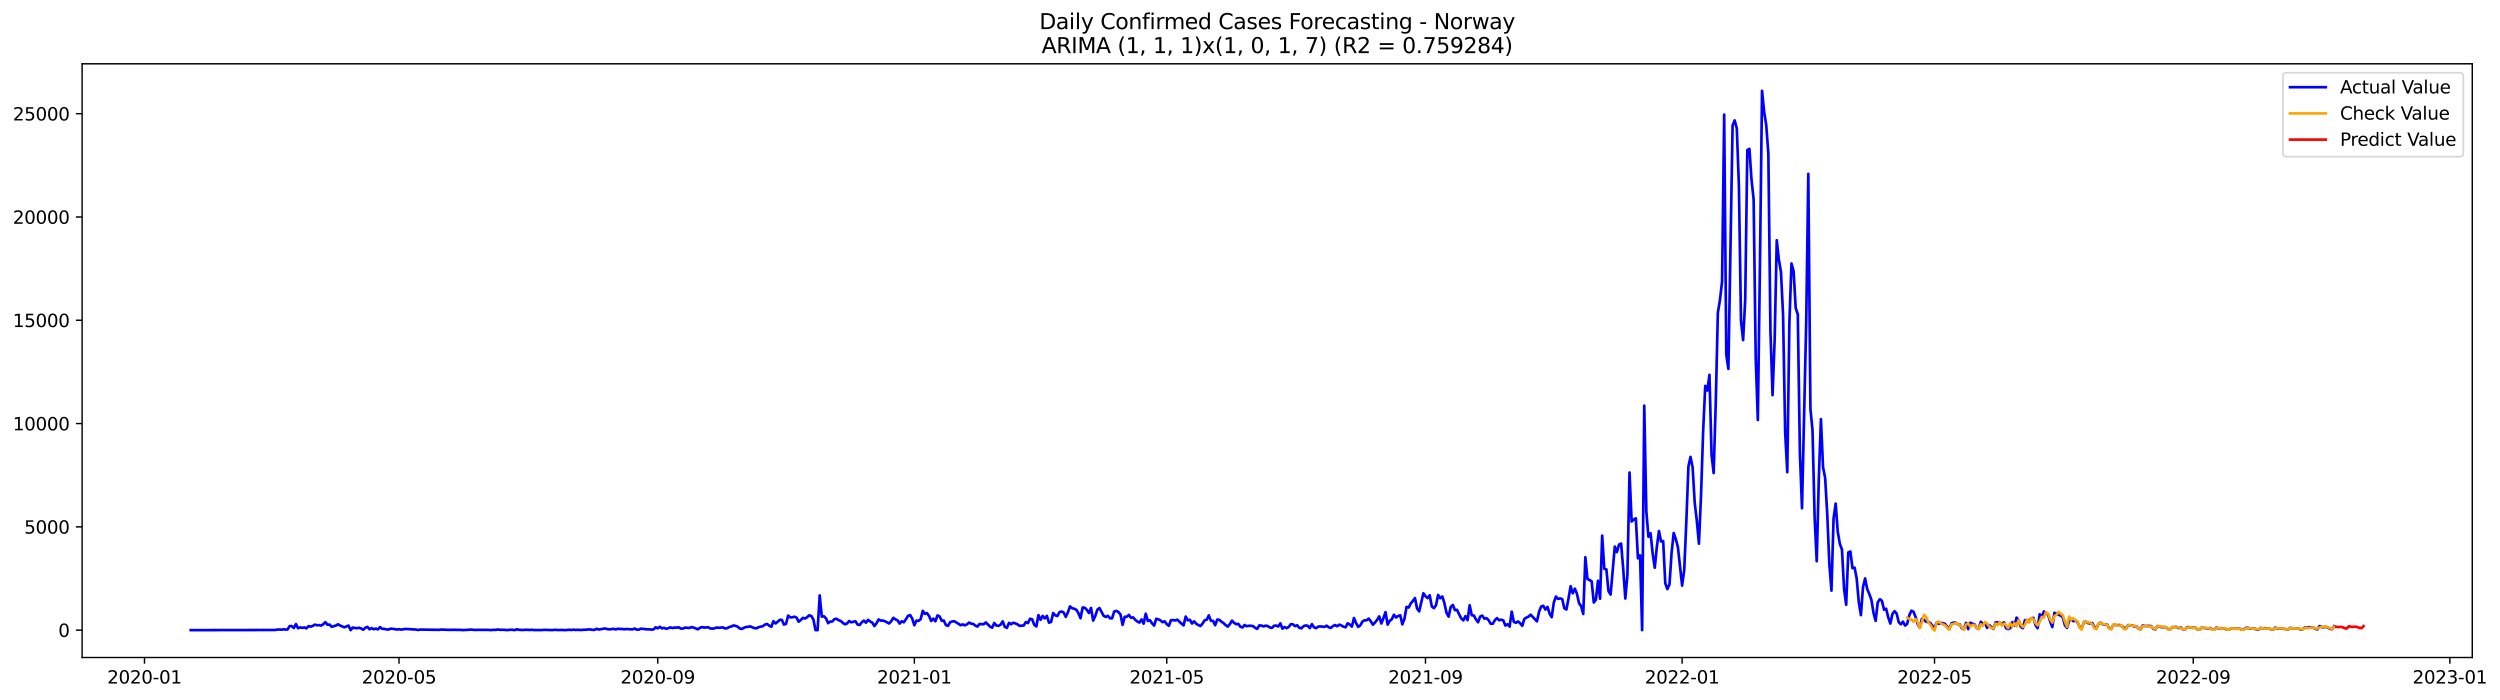 <?xml version="1.0" encoding="utf-8" standalone="no"?>
<!DOCTYPE svg PUBLIC "-//W3C//DTD SVG 1.1//EN"
  "http://www.w3.org/Graphics/SVG/1.1/DTD/svg11.dtd">
<svg xmlns:xlink="http://www.w3.org/1999/xlink" width="1400.752pt" height="392.274pt" viewBox="0 0 1400.752 392.274" xmlns="http://www.w3.org/2000/svg" version="1.1">
 <defs>
  <style type="text/css">*{stroke-linejoin: round; stroke-linecap: butt}</style>
 </defs>
 <g id="figure_1">
  <g id="patch_1">
   <path d="M 0 392.274 
L 1400.752 392.274 
L 1400.752 0 
L 0 0 
z
" style="fill: #ffffff"/>
  </g>
  <g id="axes_1">
   <g id="patch_2">
    <path d="M 46.013 368.396 
L 1385.213 368.396 
L 1385.213 35.755 
L 46.013 35.755 
z
" style="fill: #ffffff"/>
   </g>
   <g id="matplotlib.axis_1">
    <g id="xtick_1">
     <g id="line2d_1">
      <defs>
       <path id="m77862d171f" d="M 0 0 
L 0 3.5 
" style="stroke: #000000; stroke-width: 0.8"/>
      </defs>
      <g>
       <use xlink:href="#m77862d171f" x="80.957" y="368.396" style="stroke: #000000; stroke-width: 0.8"/>
      </g>
     </g>
     <g id="text_1">
      <!-- 2020-01 -->
      <g transform="translate(60.065 382.994)scale(0.1 -0.1)">
       <defs>
        <path id="DejaVuSans-32" d="M 1228 531 
L 3431 531 
L 3431 0 
L 469 0 
L 469 531 
Q 828 903 1448 1529 
Q 2069 2156 2228 2338 
Q 2531 2678 2651 2914 
Q 2772 3150 2772 3378 
Q 2772 3750 2511 3984 
Q 2250 4219 1831 4219 
Q 1534 4219 1204 4116 
Q 875 4013 500 3803 
L 500 4441 
Q 881 4594 1212 4672 
Q 1544 4750 1819 4750 
Q 2544 4750 2975 4387 
Q 3406 4025 3406 3419 
Q 3406 3131 3298 2873 
Q 3191 2616 2906 2266 
Q 2828 2175 2409 1742 
Q 1991 1309 1228 531 
z
" transform="scale(0.016)"/>
        <path id="DejaVuSans-30" d="M 2034 4250 
Q 1547 4250 1301 3770 
Q 1056 3291 1056 2328 
Q 1056 1369 1301 889 
Q 1547 409 2034 409 
Q 2525 409 2770 889 
Q 3016 1369 3016 2328 
Q 3016 3291 2770 3770 
Q 2525 4250 2034 4250 
z
M 2034 4750 
Q 2819 4750 3233 4129 
Q 3647 3509 3647 2328 
Q 3647 1150 3233 529 
Q 2819 -91 2034 -91 
Q 1250 -91 836 529 
Q 422 1150 422 2328 
Q 422 3509 836 4129 
Q 1250 4750 2034 4750 
z
" transform="scale(0.016)"/>
        <path id="DejaVuSans-2d" d="M 313 2009 
L 1997 2009 
L 1997 1497 
L 313 1497 
L 313 2009 
z
" transform="scale(0.016)"/>
        <path id="DejaVuSans-31" d="M 794 531 
L 1825 531 
L 1825 4091 
L 703 3866 
L 703 4441 
L 1819 4666 
L 2450 4666 
L 2450 531 
L 3481 531 
L 3481 0 
L 794 0 
L 794 531 
z
" transform="scale(0.016)"/>
       </defs>
       <use xlink:href="#DejaVuSans-32"/>
       <use xlink:href="#DejaVuSans-30" x="63.623"/>
       <use xlink:href="#DejaVuSans-32" x="127.246"/>
       <use xlink:href="#DejaVuSans-30" x="190.869"/>
       <use xlink:href="#DejaVuSans-2d" x="254.492"/>
       <use xlink:href="#DejaVuSans-30" x="290.576"/>
       <use xlink:href="#DejaVuSans-31" x="354.199"/>
      </g>
     </g>
    </g>
    <g id="xtick_2">
     <g id="line2d_2">
      <g>
       <use xlink:href="#m77862d171f" x="223.563" y="368.396" style="stroke: #000000; stroke-width: 0.8"/>
      </g>
     </g>
     <g id="text_2">
      <!-- 2020-05 -->
      <g transform="translate(202.671 382.994)scale(0.1 -0.1)">
       <defs>
        <path id="DejaVuSans-35" d="M 691 4666 
L 3169 4666 
L 3169 4134 
L 1269 4134 
L 1269 2991 
Q 1406 3038 1543 3061 
Q 1681 3084 1819 3084 
Q 2600 3084 3056 2656 
Q 3513 2228 3513 1497 
Q 3513 744 3044 326 
Q 2575 -91 1722 -91 
Q 1428 -91 1123 -41 
Q 819 9 494 109 
L 494 744 
Q 775 591 1075 516 
Q 1375 441 1709 441 
Q 2250 441 2565 725 
Q 2881 1009 2881 1497 
Q 2881 1984 2565 2268 
Q 2250 2553 1709 2553 
Q 1456 2553 1204 2497 
Q 953 2441 691 2322 
L 691 4666 
z
" transform="scale(0.016)"/>
       </defs>
       <use xlink:href="#DejaVuSans-32"/>
       <use xlink:href="#DejaVuSans-30" x="63.623"/>
       <use xlink:href="#DejaVuSans-32" x="127.246"/>
       <use xlink:href="#DejaVuSans-30" x="190.869"/>
       <use xlink:href="#DejaVuSans-2d" x="254.492"/>
       <use xlink:href="#DejaVuSans-30" x="290.576"/>
       <use xlink:href="#DejaVuSans-35" x="354.199"/>
      </g>
     </g>
    </g>
    <g id="xtick_3">
     <g id="line2d_3">
      <g>
       <use xlink:href="#m77862d171f" x="368.526" y="368.396" style="stroke: #000000; stroke-width: 0.8"/>
      </g>
     </g>
     <g id="text_3">
      <!-- 2020-09 -->
      <g transform="translate(347.635 382.994)scale(0.1 -0.1)">
       <defs>
        <path id="DejaVuSans-39" d="M 703 97 
L 703 672 
Q 941 559 1184 500 
Q 1428 441 1663 441 
Q 2288 441 2617 861 
Q 2947 1281 2994 2138 
Q 2813 1869 2534 1725 
Q 2256 1581 1919 1581 
Q 1219 1581 811 2004 
Q 403 2428 403 3163 
Q 403 3881 828 4315 
Q 1253 4750 1959 4750 
Q 2769 4750 3195 4129 
Q 3622 3509 3622 2328 
Q 3622 1225 3098 567 
Q 2575 -91 1691 -91 
Q 1453 -91 1209 -44 
Q 966 3 703 97 
z
M 1959 2075 
Q 2384 2075 2632 2365 
Q 2881 2656 2881 3163 
Q 2881 3666 2632 3958 
Q 2384 4250 1959 4250 
Q 1534 4250 1286 3958 
Q 1038 3666 1038 3163 
Q 1038 2656 1286 2365 
Q 1534 2075 1959 2075 
z
" transform="scale(0.016)"/>
       </defs>
       <use xlink:href="#DejaVuSans-32"/>
       <use xlink:href="#DejaVuSans-30" x="63.623"/>
       <use xlink:href="#DejaVuSans-32" x="127.246"/>
       <use xlink:href="#DejaVuSans-30" x="190.869"/>
       <use xlink:href="#DejaVuSans-2d" x="254.492"/>
       <use xlink:href="#DejaVuSans-30" x="290.576"/>
       <use xlink:href="#DejaVuSans-39" x="354.199"/>
      </g>
     </g>
    </g>
    <g id="xtick_4">
     <g id="line2d_4">
      <g>
       <use xlink:href="#m77862d171f" x="512.311" y="368.396" style="stroke: #000000; stroke-width: 0.8"/>
      </g>
     </g>
     <g id="text_4">
      <!-- 2021-01 -->
      <g transform="translate(491.419 382.994)scale(0.1 -0.1)">
       <use xlink:href="#DejaVuSans-32"/>
       <use xlink:href="#DejaVuSans-30" x="63.623"/>
       <use xlink:href="#DejaVuSans-32" x="127.246"/>
       <use xlink:href="#DejaVuSans-31" x="190.869"/>
       <use xlink:href="#DejaVuSans-2d" x="254.492"/>
       <use xlink:href="#DejaVuSans-30" x="290.576"/>
       <use xlink:href="#DejaVuSans-31" x="354.199"/>
      </g>
     </g>
    </g>
    <g id="xtick_5">
     <g id="line2d_5">
      <g>
       <use xlink:href="#m77862d171f" x="653.738" y="368.396" style="stroke: #000000; stroke-width: 0.8"/>
      </g>
     </g>
     <g id="text_5">
      <!-- 2021-05 -->
      <g transform="translate(632.847 382.994)scale(0.1 -0.1)">
       <use xlink:href="#DejaVuSans-32"/>
       <use xlink:href="#DejaVuSans-30" x="63.623"/>
       <use xlink:href="#DejaVuSans-32" x="127.246"/>
       <use xlink:href="#DejaVuSans-31" x="190.869"/>
       <use xlink:href="#DejaVuSans-2d" x="254.492"/>
       <use xlink:href="#DejaVuSans-30" x="290.576"/>
       <use xlink:href="#DejaVuSans-35" x="354.199"/>
      </g>
     </g>
    </g>
    <g id="xtick_6">
     <g id="line2d_6">
      <g>
       <use xlink:href="#m77862d171f" x="798.701" y="368.396" style="stroke: #000000; stroke-width: 0.8"/>
      </g>
     </g>
     <g id="text_6">
      <!-- 2021-09 -->
      <g transform="translate(777.81 382.994)scale(0.1 -0.1)">
       <use xlink:href="#DejaVuSans-32"/>
       <use xlink:href="#DejaVuSans-30" x="63.623"/>
       <use xlink:href="#DejaVuSans-32" x="127.246"/>
       <use xlink:href="#DejaVuSans-31" x="190.869"/>
       <use xlink:href="#DejaVuSans-2d" x="254.492"/>
       <use xlink:href="#DejaVuSans-30" x="290.576"/>
       <use xlink:href="#DejaVuSans-39" x="354.199"/>
      </g>
     </g>
    </g>
    <g id="xtick_7">
     <g id="line2d_7">
      <g>
       <use xlink:href="#m77862d171f" x="942.486" y="368.396" style="stroke: #000000; stroke-width: 0.8"/>
      </g>
     </g>
     <g id="text_7">
      <!-- 2022-01 -->
      <g transform="translate(921.594 382.994)scale(0.1 -0.1)">
       <use xlink:href="#DejaVuSans-32"/>
       <use xlink:href="#DejaVuSans-30" x="63.623"/>
       <use xlink:href="#DejaVuSans-32" x="127.246"/>
       <use xlink:href="#DejaVuSans-32" x="190.869"/>
       <use xlink:href="#DejaVuSans-2d" x="254.492"/>
       <use xlink:href="#DejaVuSans-30" x="290.576"/>
       <use xlink:href="#DejaVuSans-31" x="354.199"/>
      </g>
     </g>
    </g>
    <g id="xtick_8">
     <g id="line2d_8">
      <g>
       <use xlink:href="#m77862d171f" x="1083.913" y="368.396" style="stroke: #000000; stroke-width: 0.8"/>
      </g>
     </g>
     <g id="text_8">
      <!-- 2022-05 -->
      <g transform="translate(1063.022 382.994)scale(0.1 -0.1)">
       <use xlink:href="#DejaVuSans-32"/>
       <use xlink:href="#DejaVuSans-30" x="63.623"/>
       <use xlink:href="#DejaVuSans-32" x="127.246"/>
       <use xlink:href="#DejaVuSans-32" x="190.869"/>
       <use xlink:href="#DejaVuSans-2d" x="254.492"/>
       <use xlink:href="#DejaVuSans-30" x="290.576"/>
       <use xlink:href="#DejaVuSans-35" x="354.199"/>
      </g>
     </g>
    </g>
    <g id="xtick_9">
     <g id="line2d_9">
      <g>
       <use xlink:href="#m77862d171f" x="1228.876" y="368.396" style="stroke: #000000; stroke-width: 0.8"/>
      </g>
     </g>
     <g id="text_9">
      <!-- 2022-09 -->
      <g transform="translate(1207.985 382.994)scale(0.1 -0.1)">
       <use xlink:href="#DejaVuSans-32"/>
       <use xlink:href="#DejaVuSans-30" x="63.623"/>
       <use xlink:href="#DejaVuSans-32" x="127.246"/>
       <use xlink:href="#DejaVuSans-32" x="190.869"/>
       <use xlink:href="#DejaVuSans-2d" x="254.492"/>
       <use xlink:href="#DejaVuSans-30" x="290.576"/>
       <use xlink:href="#DejaVuSans-39" x="354.199"/>
      </g>
     </g>
    </g>
    <g id="xtick_10">
     <g id="line2d_10">
      <g>
       <use xlink:href="#m77862d171f" x="1372.661" y="368.396" style="stroke: #000000; stroke-width: 0.8"/>
      </g>
     </g>
     <g id="text_10">
      <!-- 2023-01 -->
      <g transform="translate(1351.769 382.994)scale(0.1 -0.1)">
       <defs>
        <path id="DejaVuSans-33" d="M 2597 2516 
Q 3050 2419 3304 2112 
Q 3559 1806 3559 1356 
Q 3559 666 3084 287 
Q 2609 -91 1734 -91 
Q 1441 -91 1130 -33 
Q 819 25 488 141 
L 488 750 
Q 750 597 1062 519 
Q 1375 441 1716 441 
Q 2309 441 2620 675 
Q 2931 909 2931 1356 
Q 2931 1769 2642 2001 
Q 2353 2234 1838 2234 
L 1294 2234 
L 1294 2753 
L 1863 2753 
Q 2328 2753 2575 2939 
Q 2822 3125 2822 3475 
Q 2822 3834 2567 4026 
Q 2313 4219 1838 4219 
Q 1578 4219 1281 4162 
Q 984 4106 628 3988 
L 628 4550 
Q 988 4650 1302 4700 
Q 1616 4750 1894 4750 
Q 2613 4750 3031 4423 
Q 3450 4097 3450 3541 
Q 3450 3153 3228 2886 
Q 3006 2619 2597 2516 
z
" transform="scale(0.016)"/>
       </defs>
       <use xlink:href="#DejaVuSans-32"/>
       <use xlink:href="#DejaVuSans-30" x="63.623"/>
       <use xlink:href="#DejaVuSans-32" x="127.246"/>
       <use xlink:href="#DejaVuSans-33" x="190.869"/>
       <use xlink:href="#DejaVuSans-2d" x="254.492"/>
       <use xlink:href="#DejaVuSans-30" x="290.576"/>
       <use xlink:href="#DejaVuSans-31" x="354.199"/>
      </g>
     </g>
    </g>
   </g>
   <g id="matplotlib.axis_2">
    <g id="ytick_1">
     <g id="line2d_11">
      <defs>
       <path id="m48cd93957f" d="M 0 0 
L -3.5 0 
" style="stroke: #000000; stroke-width: 0.8"/>
      </defs>
      <g>
       <use xlink:href="#m48cd93957f" x="46.013" y="353.068" style="stroke: #000000; stroke-width: 0.8"/>
      </g>
     </g>
     <g id="text_11">
      <!-- 0 -->
      <g transform="translate(32.65 356.867)scale(0.1 -0.1)">
       <use xlink:href="#DejaVuSans-30"/>
      </g>
     </g>
    </g>
    <g id="ytick_2">
     <g id="line2d_12">
      <g>
       <use xlink:href="#m48cd93957f" x="46.013" y="295.197" style="stroke: #000000; stroke-width: 0.8"/>
      </g>
     </g>
     <g id="text_12">
      <!-- 5000 -->
      <g transform="translate(13.562 298.996)scale(0.1 -0.1)">
       <use xlink:href="#DejaVuSans-35"/>
       <use xlink:href="#DejaVuSans-30" x="63.623"/>
       <use xlink:href="#DejaVuSans-30" x="127.246"/>
       <use xlink:href="#DejaVuSans-30" x="190.869"/>
      </g>
     </g>
    </g>
    <g id="ytick_3">
     <g id="line2d_13">
      <g>
       <use xlink:href="#m48cd93957f" x="46.013" y="237.325" style="stroke: #000000; stroke-width: 0.8"/>
      </g>
     </g>
     <g id="text_13">
      <!-- 10000 -->
      <g transform="translate(7.2 241.125)scale(0.1 -0.1)">
       <use xlink:href="#DejaVuSans-31"/>
       <use xlink:href="#DejaVuSans-30" x="63.623"/>
       <use xlink:href="#DejaVuSans-30" x="127.246"/>
       <use xlink:href="#DejaVuSans-30" x="190.869"/>
       <use xlink:href="#DejaVuSans-30" x="254.492"/>
      </g>
     </g>
    </g>
    <g id="ytick_4">
     <g id="line2d_14">
      <g>
       <use xlink:href="#m48cd93957f" x="46.013" y="179.454" style="stroke: #000000; stroke-width: 0.8"/>
      </g>
     </g>
     <g id="text_14">
      <!-- 15000 -->
      <g transform="translate(7.2 183.253)scale(0.1 -0.1)">
       <use xlink:href="#DejaVuSans-31"/>
       <use xlink:href="#DejaVuSans-35" x="63.623"/>
       <use xlink:href="#DejaVuSans-30" x="127.246"/>
       <use xlink:href="#DejaVuSans-30" x="190.869"/>
       <use xlink:href="#DejaVuSans-30" x="254.492"/>
      </g>
     </g>
    </g>
    <g id="ytick_5">
     <g id="line2d_15">
      <g>
       <use xlink:href="#m48cd93957f" x="46.013" y="121.583" style="stroke: #000000; stroke-width: 0.8"/>
      </g>
     </g>
     <g id="text_15">
      <!-- 20000 -->
      <g transform="translate(7.2 125.382)scale(0.1 -0.1)">
       <use xlink:href="#DejaVuSans-32"/>
       <use xlink:href="#DejaVuSans-30" x="63.623"/>
       <use xlink:href="#DejaVuSans-30" x="127.246"/>
       <use xlink:href="#DejaVuSans-30" x="190.869"/>
       <use xlink:href="#DejaVuSans-30" x="254.492"/>
      </g>
     </g>
    </g>
    <g id="ytick_6">
     <g id="line2d_16">
      <g>
       <use xlink:href="#m48cd93957f" x="46.013" y="63.711" style="stroke: #000000; stroke-width: 0.8"/>
      </g>
     </g>
     <g id="text_16">
      <!-- 25000 -->
      <g transform="translate(7.2 67.511)scale(0.1 -0.1)">
       <use xlink:href="#DejaVuSans-32"/>
       <use xlink:href="#DejaVuSans-35" x="63.623"/>
       <use xlink:href="#DejaVuSans-30" x="127.246"/>
       <use xlink:href="#DejaVuSans-30" x="190.869"/>
       <use xlink:href="#DejaVuSans-30" x="254.492"/>
      </g>
     </g>
    </g>
   </g>
   <g id="line2d_17">
    <path d="M 106.885 353.068 
L 154.028 352.987 
L 155.206 352.79 
L 156.385 352.709 
L 157.563 352.825 
L 158.742 352.617 
L 159.921 352.732 
L 161.099 352.732 
L 162.278 350.811 
L 163.456 350.776 
L 164.635 351.864 
L 165.813 349.665 
L 166.992 351.98 
L 168.17 351.552 
L 169.349 351.772 
L 170.528 351.563 
L 171.706 352.061 
L 172.885 350.799 
L 174.063 351.123 
L 175.242 350.707 
L 176.42 349.978 
L 177.599 350.336 
L 178.778 350.267 
L 179.956 350.51 
L 181.135 349.769 
L 182.313 348.6 
L 183.492 350.059 
L 184.67 349.954 
L 185.849 351.204 
L 188.206 350.498 
L 189.385 349.781 
L 190.563 350.487 
L 192.92 351.482 
L 195.277 350.51 
L 196.456 353.068 
L 197.635 351.621 
L 198.813 351.876 
L 199.992 351.968 
L 201.17 351.725 
L 202.349 352.165 
L 203.527 352.836 
L 204.706 351.714 
L 205.884 351.262 
L 207.063 352.593 
L 208.242 351.922 
L 209.42 352.582 
L 210.599 352.165 
L 211.777 352.663 
L 212.956 351.366 
L 214.134 352.339 
L 215.313 352.35 
L 216.491 352.651 
L 217.67 352.744 
L 218.849 352.235 
L 221.206 352.489 
L 222.384 352.744 
L 223.563 352.547 
L 224.741 352.767 
L 227.099 352.408 
L 232.991 352.732 
L 234.17 352.998 
L 235.348 352.755 
L 245.956 352.906 
L 247.134 352.744 
L 251.848 352.929 
L 254.205 352.86 
L 256.563 352.941 
L 257.741 352.894 
L 258.92 353.033 
L 261.277 352.964 
L 263.634 352.755 
L 265.991 352.964 
L 268.348 352.906 
L 273.062 352.929 
L 275.42 353.033 
L 276.598 352.883 
L 277.777 352.917 
L 278.955 352.698 
L 280.134 352.883 
L 282.491 352.883 
L 283.67 353.033 
L 284.848 352.998 
L 286.027 352.825 
L 287.205 352.883 
L 288.384 353.068 
L 289.562 352.559 
L 290.741 352.906 
L 293.098 352.987 
L 294.277 352.871 
L 295.455 352.871 
L 296.634 352.998 
L 297.812 352.848 
L 298.991 353.01 
L 303.705 353.033 
L 304.884 352.894 
L 308.419 353.022 
L 309.598 353.033 
L 310.776 352.871 
L 313.134 353.022 
L 314.312 352.952 
L 316.669 353.068 
L 319.026 352.848 
L 320.205 352.998 
L 321.384 352.767 
L 322.562 352.987 
L 323.741 352.848 
L 324.919 352.998 
L 327.276 352.86 
L 328.455 352.813 
L 329.633 352.651 
L 330.812 352.698 
L 331.991 352.917 
L 333.169 352.894 
L 334.348 352.304 
L 335.526 352.744 
L 339.062 352.107 
L 340.241 352.512 
L 341.419 352.617 
L 342.598 352.535 
L 343.776 352.292 
L 344.955 352.698 
L 346.133 352.281 
L 347.312 352.408 
L 348.49 352.408 
L 349.669 352.605 
L 350.848 352.431 
L 354.383 352.663 
L 355.562 352.165 
L 356.74 352.79 
L 357.919 352.79 
L 359.097 352.235 
L 362.633 352.628 
L 363.812 352.605 
L 364.99 352.732 
L 366.169 352.698 
L 367.347 351.459 
L 368.526 352.038 
L 369.705 351.181 
L 370.883 352.073 
L 372.062 351.783 
L 373.24 352.316 
L 374.419 352.003 
L 375.597 351.529 
L 376.776 351.887 
L 377.954 351.644 
L 379.133 351.667 
L 380.312 351.494 
L 381.49 352.188 
L 382.669 352.2 
L 383.847 351.656 
L 386.204 351.853 
L 387.383 351.378 
L 388.562 351.621 
L 389.74 352.038 
L 390.919 352.617 
L 392.097 351.818 
L 393.276 351.355 
L 394.454 351.633 
L 396.811 351.459 
L 397.99 352.119 
L 399.169 352.246 
L 400.347 352.026 
L 401.526 351.598 
L 402.704 351.772 
L 405.061 351.505 
L 406.24 352.165 
L 407.419 351.968 
L 408.597 351.355 
L 409.776 350.996 
L 410.954 350.417 
L 412.133 350.66 
L 413.311 351.135 
L 414.49 352.165 
L 415.668 352.397 
L 416.847 351.737 
L 418.026 351.285 
L 419.204 351.216 
L 420.383 350.938 
L 421.561 351.505 
L 422.74 351.945 
L 423.918 352.049 
L 425.097 351.378 
L 427.454 350.846 
L 428.633 349.943 
L 429.811 349.619 
L 430.99 350.556 
L 432.168 351.216 
L 433.347 348.056 
L 434.525 349.318 
L 435.704 348.403 
L 436.883 347.339 
L 438.061 347.304 
L 439.24 349.954 
L 440.418 349.549 
L 441.597 344.92 
L 442.775 345.927 
L 443.954 345.869 
L 445.133 345.533 
L 446.311 346.054 
L 447.49 348.346 
L 448.668 347.408 
L 449.847 346.204 
L 451.025 346.563 
L 452.204 345.846 
L 453.382 344.769 
L 454.561 345.105 
L 455.74 347.072 
L 456.918 353.068 
L 458.097 353.068 
L 459.275 333.623 
L 460.454 345.475 
L 461.632 345.302 
L 462.811 346.436 
L 463.99 349.156 
L 465.168 348.288 
L 466.347 348.23 
L 467.525 346.887 
L 468.704 346.69 
L 469.882 347.512 
L 471.061 347.917 
L 472.239 348.982 
L 473.418 349.804 
L 474.597 349.341 
L 475.775 347.964 
L 476.954 348.693 
L 479.311 348.091 
L 480.489 349.92 
L 481.668 350.174 
L 482.847 348.67 
L 484.025 347.744 
L 485.204 348.878 
L 486.382 347.304 
L 487.561 348.253 
L 488.739 348.855 
L 489.918 350.753 
L 491.096 349.237 
L 492.275 347.072 
L 493.454 347.744 
L 494.632 347.697 
L 495.811 348.079 
L 498.168 349.329 
L 499.346 348.079 
L 500.525 346.17 
L 501.703 347.015 
L 502.882 347.559 
L 504.061 349.399 
L 505.239 348.091 
L 506.418 348.658 
L 507.596 346.98 
L 508.775 345.047 
L 509.953 344.596 
L 511.132 346.621 
L 512.311 350.336 
L 513.489 347.709 
L 514.668 347.859 
L 515.846 346.945 
L 517.025 342.246 
L 518.203 343.959 
L 519.382 343.519 
L 520.56 345.151 
L 521.739 347.941 
L 522.918 346.644 
L 524.096 348.103 
L 525.275 344.827 
L 526.453 345.348 
L 527.632 347.813 
L 528.81 347.674 
L 529.989 350.255 
L 531.168 350.684 
L 532.346 348.635 
L 533.525 348.184 
L 534.703 348.079 
L 537.06 349.526 
L 538.239 350.313 
L 539.417 349.839 
L 540.596 350.371 
L 541.775 349.839 
L 542.953 348.82 
L 544.132 349.422 
L 545.31 349.607 
L 546.489 350.545 
L 547.667 351.066 
L 548.846 349.642 
L 551.203 349.758 
L 552.382 348.751 
L 554.739 351.1 
L 555.917 351.691 
L 557.096 349.063 
L 558.274 350.522 
L 559.453 350.649 
L 560.632 350.012 
L 561.81 348.149 
L 562.989 351.262 
L 564.167 351.806 
L 565.346 348.982 
L 566.524 349.758 
L 567.703 348.924 
L 568.882 349.295 
L 570.06 349.792 
L 571.239 350.66 
L 573.596 350.452 
L 574.774 348.554 
L 575.953 349.121 
L 577.131 346.69 
L 578.31 347.003 
L 579.489 350.035 
L 580.667 350.985 
L 581.846 344.63 
L 583.024 347.292 
L 584.203 345.093 
L 585.381 346.471 
L 586.56 345.082 
L 587.739 348.866 
L 588.917 348.485 
L 590.096 343.484 
L 591.274 344.804 
L 592.453 345.14 
L 593.631 342.975 
L 594.81 342.593 
L 595.988 343.183 
L 597.167 345.66 
L 598.346 343.056 
L 599.524 339.758 
L 600.703 340.753 
L 601.881 341.1 
L 603.06 341.621 
L 604.238 343.577 
L 605.417 346.39 
L 606.596 340.383 
L 607.774 340.51 
L 608.953 341.679 
L 610.131 343.45 
L 611.31 340.66 
L 612.488 347.721 
L 613.667 345.186 
L 614.845 341.621 
L 616.024 340.695 
L 618.381 345.07 
L 619.56 345.66 
L 620.738 345.059 
L 621.917 346.424 
L 623.095 346.436 
L 624.274 342.651 
L 625.453 342.269 
L 626.631 342.906 
L 627.81 344.283 
L 628.988 350.116 
L 630.167 345.579 
L 631.345 345.568 
L 632.524 344.515 
L 633.702 346.135 
L 634.881 345.927 
L 636.06 347.246 
L 637.238 348.241 
L 638.417 348.832 
L 639.595 347.072 
L 640.774 349.434 
L 641.952 343.866 
L 643.131 347.929 
L 644.309 347.512 
L 645.488 349.26 
L 646.667 350.498 
L 647.845 346.702 
L 649.024 347.003 
L 650.202 347.628 
L 651.381 348.612 
L 652.559 348.103 
L 653.738 349.723 
L 654.917 350.637 
L 656.095 347.478 
L 657.274 347.466 
L 658.452 347.64 
L 659.631 347.211 
L 661.988 349.41 
L 663.166 350.394 
L 664.345 345.464 
L 665.524 347.593 
L 666.702 347.281 
L 667.881 349.364 
L 669.059 348.149 
L 670.238 349.457 
L 671.416 350.209 
L 672.595 350.741 
L 673.774 349.434 
L 674.952 347.535 
L 676.131 347.223 
L 677.309 344.804 
L 678.488 347.836 
L 679.666 347.848 
L 680.845 350.313 
L 682.023 347.153 
L 683.202 347.292 
L 684.381 348.334 
L 685.559 349.144 
L 686.738 350.232 
L 687.916 351.112 
L 689.095 349.688 
L 690.273 347.744 
L 691.452 348.982 
L 692.631 349.723 
L 693.809 349.561 
L 694.988 351.123 
L 696.166 351.586 
L 697.345 350.186 
L 698.523 350.892 
L 699.702 350.614 
L 700.88 350.637 
L 702.059 350.776 
L 703.238 351.772 
L 704.416 352.373 
L 705.595 350.394 
L 706.773 350.498 
L 707.952 350.985 
L 709.13 350.533 
L 710.309 350.788 
L 711.488 351.563 
L 712.666 351.818 
L 713.845 350.614 
L 715.023 350.51 
L 716.202 351.008 
L 717.38 349.295 
L 718.559 352.235 
L 719.737 351.343 
L 720.916 351.945 
L 722.095 351.262 
L 723.273 349.677 
L 724.452 349.839 
L 725.63 350.834 
L 726.809 350.29 
L 727.987 351.772 
L 729.166 352.049 
L 730.345 350.904 
L 731.523 350.441 
L 732.702 350.626 
L 733.88 351.922 
L 735.059 349.677 
L 736.237 351.517 
L 737.416 351.945 
L 738.594 351.1 
L 739.773 350.961 
L 742.13 351.262 
L 743.309 350.568 
L 744.487 351.471 
L 745.666 351.806 
L 746.844 350.811 
L 748.023 350.221 
L 749.202 350.88 
L 750.38 349.989 
L 751.559 350.429 
L 752.737 351.123 
L 753.916 351.494 
L 755.094 349.248 
L 756.273 349.908 
L 757.451 351.089 
L 758.63 346.285 
L 759.809 349.086 
L 760.987 351.262 
L 762.166 350.452 
L 763.344 348.299 
L 764.523 347.57 
L 765.701 347.535 
L 766.88 346.586 
L 768.059 348.137 
L 769.237 350.035 
L 770.416 348.785 
L 771.594 347.316 
L 772.773 345.359 
L 773.951 349.341 
L 775.13 346.424 
L 776.308 342.975 
L 777.487 349.966 
L 778.666 347.871 
L 779.844 346.934 
L 781.023 344.422 
L 782.201 345.984 
L 783.38 345.14 
L 784.558 344.734 
L 785.737 349.862 
L 786.916 346.667 
L 788.094 340.058 
L 789.273 340.417 
L 790.451 338.091 
L 791.63 336.69 
L 792.808 335.105 
L 793.987 340.95 
L 795.165 342.57 
L 797.523 332.408 
L 798.701 334.086 
L 799.88 335.128 
L 801.058 333.542 
L 802.237 339.769 
L 803.415 340.741 
L 804.594 339.132 
L 805.772 333.345 
L 806.951 335.174 
L 808.13 334.213 
L 809.308 338.01 
L 810.487 343.346 
L 811.665 345.51 
L 812.844 340.105 
L 814.022 338.959 
L 815.201 341.852 
L 816.38 341.702 
L 817.558 344.237 
L 818.737 346.471 
L 819.915 347.582 
L 821.094 345.209 
L 822.272 347.466 
L 823.451 339.098 
L 824.629 344.723 
L 825.808 344.908 
L 826.987 347.061 
L 828.165 348.658 
L 829.344 345.452 
L 830.522 344.943 
L 831.701 346.644 
L 832.879 346.343 
L 834.058 347.466 
L 835.237 349.491 
L 836.415 349.491 
L 837.594 347.466 
L 838.772 346.332 
L 839.951 347.512 
L 841.129 347.188 
L 842.308 347.663 
L 843.486 350.51 
L 844.665 349.746 
L 845.844 351.077 
L 847.022 342.697 
L 848.201 348.45 
L 849.379 348.947 
L 850.558 348.172 
L 851.736 349.202 
L 852.915 350.649 
L 854.094 346.76 
L 855.272 346.031 
L 856.451 345.464 
L 857.629 344.41 
L 861.165 348.16 
L 862.343 342.732 
L 863.522 339.827 
L 864.701 339.41 
L 865.879 341.54 
L 867.058 340.047 
L 868.236 343.832 
L 869.415 345.811 
L 870.593 337.616 
L 871.772 334.248 
L 872.951 335.544 
L 874.129 335.313 
L 875.308 335.637 
L 876.486 340.776 
L 877.665 341.517 
L 878.843 335.336 
L 880.022 328.461 
L 881.2 332.431 
L 882.379 329.85 
L 883.558 332.674 
L 884.736 337.952 
L 885.915 339.688 
L 887.093 344.005 
L 888.272 312.211 
L 889.45 324.422 
L 890.629 325 
L 891.808 325.706 
L 892.986 337.582 
L 894.165 336.054 
L 895.343 325.394 
L 896.522 335.475 
L 897.7 300.116 
L 898.879 318.692 
L 900.057 319.016 
L 901.236 331.181 
L 902.415 333.149 
L 904.772 306.25 
L 905.95 309.317 
L 907.129 305.15 
L 908.307 304.56 
L 909.486 318.762 
L 910.665 335.359 
L 911.843 322.107 
L 913.022 264.745 
L 914.2 292.199 
L 915.379 291.088 
L 916.557 290.416 
L 917.736 312.824 
L 918.914 311.146 
L 920.093 353.068 
L 921.272 227.29 
L 922.45 286.62 
L 923.629 300.752 
L 924.807 298.796 
L 925.986 310.185 
L 927.164 318.09 
L 928.343 306.296 
L 929.522 297.523 
L 930.7 303.414 
L 931.879 303.16 
L 933.057 326.817 
L 934.236 330.047 
L 935.414 327.442 
L 936.593 309.664 
L 937.771 298.646 
L 938.95 302.06 
L 940.129 306.563 
L 942.486 328.114 
L 943.664 319.468 
L 944.843 292.5 
L 946.021 261.388 
L 947.2 256.018 
L 948.378 261.874 
L 949.557 281.77 
L 950.736 291.863 
L 951.914 304.641 
L 953.093 277.372 
L 954.271 241.7 
L 955.45 216.202 
L 956.628 218.841 
L 957.807 210.01 
L 958.986 254.953 
L 960.164 265.057 
L 961.343 225.392 
L 962.521 175.206 
L 963.7 168.03 
L 964.878 157.729 
L 966.057 64.197 
L 967.235 198.702 
L 968.414 206.7 
L 970.771 70.32 
L 971.95 67.45 
L 973.128 71.952 
L 974.307 104.001 
L 975.485 179.801 
L 976.664 190.565 
L 977.843 168.019 
L 979.021 84.117 
L 980.2 83.399 
L 981.378 100.703 
L 982.557 111.675 
L 983.735 200.947 
L 984.914 235.335 
L 986.092 148.759 
L 987.271 50.876 
L 988.45 62.716 
L 989.628 70.1 
L 990.807 86.038 
L 991.985 185.785 
L 993.164 221.422 
L 994.342 190.357 
L 995.521 134.604 
L 996.7 145.565 
L 997.878 152.347 
L 999.057 176.584 
L 1000.235 242.43 
L 1001.414 264.571 
L 1002.592 180.854 
L 1003.771 147.636 
L 1004.949 151.849 
L 1006.128 172.567 
L 1007.307 176.109 
L 1008.485 253.992 
L 1009.664 284.78 
L 1012.021 180.391 
L 1013.199 97.392 
L 1014.378 229.05 
L 1015.557 241.203 
L 1016.735 289.907 
L 1017.914 314.456 
L 1019.092 267.997 
L 1020.271 234.814 
L 1021.449 261.816 
L 1022.628 267.766 
L 1023.806 288.09 
L 1024.985 316.1 
L 1026.164 330.938 
L 1027.342 290.602 
L 1028.521 282.164 
L 1029.699 297.986 
L 1030.878 304.745 
L 1032.056 307.94 
L 1033.235 329.931 
L 1034.414 338.843 
L 1035.592 309.549 
L 1036.771 309.005 
L 1037.949 318.334 
L 1039.128 318.044 
L 1040.306 324.19 
L 1041.485 337.385 
L 1042.663 344.653 
L 1043.842 329.04 
L 1045.021 324.074 
L 1046.199 330.058 
L 1047.378 332.778 
L 1048.556 336.146 
L 1049.735 343.403 
L 1050.913 347.848 
L 1052.092 337.524 
L 1053.271 335.718 
L 1054.449 336.644 
L 1055.628 341.633 
L 1056.806 341.077 
L 1057.985 345.938 
L 1059.163 349.376 
L 1060.342 343.994 
L 1061.52 342.431 
L 1062.699 343.808 
L 1063.878 348.635 
L 1065.056 349.804 
L 1066.235 348.311 
L 1067.413 350.498 
L 1068.592 349.549 
L 1069.77 344.769 
L 1070.949 342.177 
L 1072.128 342.744 
L 1073.306 345.695 
L 1074.485 349.723 
L 1075.663 351.679 
L 1076.842 346.69 
L 1078.02 347.373 
L 1079.199 348.357 
L 1080.377 348.612 
L 1081.556 349.075 
L 1082.735 350.707 
L 1083.913 351.737 
L 1085.092 348.866 
L 1086.27 349.515 
L 1087.449 349.017 
L 1088.627 349.167 
L 1089.806 349.538 
L 1090.984 351.147 
L 1092.163 352.443 
L 1093.342 349.306 
L 1094.52 348.855 
L 1095.699 348.843 
L 1096.877 349.723 
L 1098.056 349.862 
L 1099.234 352.061 
L 1100.413 352.443 
L 1101.592 348.982 
L 1102.77 352.501 
L 1103.949 348.924 
L 1105.127 349.445 
L 1106.306 349.804 
L 1107.484 351.829 
L 1108.663 352.397 
L 1109.841 348.369 
L 1111.02 349.665 
L 1112.199 349.086 
L 1113.377 351.818 
L 1114.556 350.244 
L 1116.913 352.408 
L 1118.091 348.739 
L 1119.27 348.681 
L 1120.449 349.075 
L 1121.627 349.746 
L 1122.806 348.67 
L 1123.984 351.945 
L 1125.163 352.501 
L 1126.341 351.945 
L 1127.52 348.566 
L 1128.698 350.441 
L 1129.877 346.054 
L 1131.056 347.512 
L 1132.234 351.204 
L 1133.413 351.957 
L 1134.591 347.42 
L 1135.77 348.16 
L 1136.948 347.547 
L 1138.127 346.482 
L 1139.306 346.181 
L 1140.484 350.197 
L 1141.663 351.968 
L 1142.841 344.202 
L 1144.02 345.579 
L 1145.198 342.57 
L 1146.377 343.577 
L 1147.555 344.434 
L 1148.734 348.369 
L 1149.913 351.332 
L 1151.091 343.334 
L 1153.448 344.503 
L 1154.627 344.896 
L 1155.805 345.95 
L 1156.984 350.394 
L 1158.163 351.772 
L 1159.341 347.848 
L 1160.52 346.957 
L 1161.698 348.068 
L 1162.877 347.605 
L 1164.055 348.67 
L 1165.234 351.413 
L 1166.412 351.957 
L 1167.591 348.739 
L 1168.77 348.311 
L 1169.948 349.144 
L 1171.127 349.341 
L 1172.305 349.075 
L 1173.484 351.366 
L 1174.662 352.061 
L 1175.841 349.41 
L 1177.02 348.913 
L 1178.198 349.781 
L 1179.377 349.931 
L 1180.555 349.816 
L 1181.734 351.922 
L 1182.912 352.397 
L 1184.091 350.151 
L 1185.269 350.105 
L 1186.448 350.394 
L 1187.627 350.151 
L 1188.805 350.823 
L 1191.162 352.327 
L 1192.341 350.267 
L 1194.698 350.464 
L 1195.877 350.996 
L 1197.055 350.996 
L 1198.234 352.246 
L 1199.412 352.628 
L 1200.591 350.441 
L 1201.769 350.776 
L 1204.126 350.695 
L 1205.305 350.799 
L 1206.484 352.269 
L 1207.662 352.663 
L 1208.841 350.765 
L 1211.198 351.413 
L 1213.555 351.39 
L 1214.734 352.42 
L 1215.912 352.663 
L 1217.091 351.424 
L 1219.448 351.297 
L 1220.626 351.91 
L 1221.805 351.505 
L 1222.983 352.57 
L 1224.162 352.848 
L 1225.341 351.39 
L 1226.519 351.413 
L 1227.698 351.725 
L 1230.055 351.679 
L 1231.233 352.617 
L 1232.412 352.767 
L 1233.59 351.644 
L 1234.769 351.853 
L 1235.948 351.91 
L 1237.126 352.292 
L 1238.305 351.864 
L 1239.483 352.605 
L 1240.662 352.779 
L 1241.84 351.633 
L 1243.019 352.061 
L 1245.376 352.003 
L 1246.555 352.223 
L 1247.733 352.755 
L 1248.912 352.779 
L 1250.09 352.142 
L 1253.626 352.304 
L 1254.805 352.211 
L 1255.983 352.732 
L 1257.162 352.698 
L 1258.34 351.853 
L 1259.519 351.748 
L 1260.697 352.211 
L 1263.055 352.026 
L 1264.233 352.732 
L 1265.412 352.848 
L 1266.59 351.864 
L 1267.769 352.061 
L 1268.947 352.015 
L 1270.126 352.154 
L 1271.304 352.015 
L 1272.483 352.64 
L 1273.662 352.767 
L 1274.84 351.656 
L 1276.019 352.177 
L 1277.197 352.119 
L 1278.376 352.235 
L 1279.554 352.223 
L 1280.733 352.593 
L 1281.912 352.767 
L 1283.09 351.829 
L 1285.447 352.107 
L 1287.804 352.049 
L 1288.983 352.709 
L 1290.161 352.605 
L 1291.34 351.61 
L 1292.519 351.772 
L 1293.697 351.39 
L 1296.054 351.552 
L 1297.233 352.327 
L 1298.411 352.64 
L 1299.59 350.823 
L 1300.769 351.262 
L 1301.947 351.494 
L 1303.126 351.216 
L 1304.304 351.621 
L 1305.483 352.362 
L 1306.661 352.524 
L 1307.84 350.834 
L 1307.84 350.834 
" clip-path="url(#pa222013b47)" style="fill: none; stroke: #0000ff; stroke-width: 1.5; stroke-linecap: square"/>
   </g>
   <g id="line2d_18">
    <path d="M 1068.592 345.99 
L 1069.77 346.803 
L 1070.949 347.139 
L 1072.128 348.367 
L 1073.306 346.867 
L 1074.485 348.523 
L 1075.663 351.95 
L 1076.842 348.513 
L 1078.02 344.482 
L 1079.199 345.652 
L 1080.377 348.609 
L 1081.556 350.088 
L 1082.735 352.008 
L 1083.913 353.276 
L 1085.092 348.907 
L 1086.27 348.266 
L 1087.449 349.253 
L 1089.806 350.369 
L 1090.984 351.759 
L 1092.163 352.758 
L 1093.342 349.861 
L 1094.52 349.615 
L 1095.699 349.118 
L 1096.877 349.441 
L 1098.056 350.188 
L 1099.234 351.461 
L 1100.413 352.93 
L 1101.592 349.988 
L 1102.77 349.251 
L 1103.949 351.101 
L 1105.127 350.148 
L 1106.306 350.191 
L 1107.484 351.734 
L 1108.663 352.467 
L 1109.841 349.737 
L 1111.02 350.634 
L 1112.199 348.471 
L 1113.377 349.429 
L 1114.556 350.996 
L 1115.734 351.933 
L 1116.913 352.167 
L 1118.091 349.355 
L 1119.27 350.268 
L 1120.449 348.493 
L 1121.627 350.525 
L 1122.806 349.412 
L 1123.984 350.27 
L 1125.163 351.985 
L 1126.341 349.162 
L 1127.52 351.058 
L 1128.698 349.18 
L 1129.877 350.979 
L 1131.056 347.387 
L 1132.234 350.033 
L 1133.413 351.328 
L 1134.591 350.176 
L 1135.77 347.075 
L 1136.948 348.806 
L 1138.127 346.255 
L 1139.306 346.923 
L 1140.484 349.119 
L 1141.663 350.371 
L 1142.841 348.393 
L 1144.02 345.677 
L 1145.198 346.058 
L 1146.377 343.031 
L 1147.555 343.752 
L 1148.734 347.132 
L 1149.913 348.839 
L 1151.091 345.197 
L 1152.27 344.458 
L 1153.448 342.824 
L 1154.627 343.872 
L 1155.805 344.701 
L 1156.984 348.303 
L 1158.163 351.154 
L 1159.341 345.439 
L 1160.52 347.154 
L 1161.698 346.473 
L 1162.877 347.508 
L 1164.055 348.054 
L 1165.234 351.69 
L 1166.412 352.846 
L 1167.591 348.231 
L 1168.77 348.371 
L 1169.948 348.747 
L 1171.127 348.816 
L 1172.305 349.844 
L 1173.484 351.978 
L 1174.662 352.506 
L 1175.841 349.185 
L 1177.02 349.077 
L 1178.198 349.555 
L 1180.555 349.991 
L 1181.734 351.996 
L 1182.912 352.613 
L 1184.091 349.998 
L 1185.269 349.749 
L 1186.448 350.582 
L 1187.627 350.526 
L 1188.805 350.337 
L 1189.984 352.495 
L 1191.162 352.456 
L 1192.341 350.409 
L 1193.519 350.205 
L 1194.698 350.729 
L 1195.877 350.481 
L 1197.055 351.123 
L 1198.234 352.106 
L 1199.412 352.709 
L 1200.591 350.851 
L 1201.769 350.637 
L 1202.948 350.937 
L 1204.126 351.047 
L 1205.305 351.002 
L 1206.484 351.968 
L 1207.662 352.555 
L 1208.841 350.829 
L 1211.198 351.084 
L 1212.376 351.318 
L 1213.555 351.398 
L 1214.734 352.496 
L 1215.912 352.793 
L 1217.091 351.125 
L 1218.269 351.541 
L 1219.448 351.6 
L 1220.626 351.439 
L 1221.805 351.79 
L 1222.983 352.522 
L 1224.162 352.819 
L 1225.341 351.614 
L 1227.698 351.517 
L 1228.876 351.955 
L 1230.055 351.614 
L 1231.233 352.553 
L 1232.412 352.819 
L 1233.59 351.601 
L 1234.769 351.67 
L 1235.948 351.925 
L 1238.305 352.082 
L 1239.483 352.724 
L 1240.662 352.836 
L 1241.84 351.819 
L 1243.019 351.844 
L 1245.376 352.255 
L 1246.555 351.879 
L 1247.733 352.764 
L 1248.912 352.876 
L 1250.09 351.87 
L 1251.269 352.284 
L 1253.626 352.278 
L 1254.805 352.316 
L 1255.983 352.773 
L 1257.162 352.829 
L 1258.34 352.09 
L 1259.519 352.107 
L 1260.697 351.928 
L 1261.876 352.222 
L 1263.055 352.119 
L 1264.233 352.525 
L 1265.412 352.659 
L 1266.59 352.071 
L 1267.769 351.931 
L 1268.947 352.242 
L 1271.304 352.083 
L 1272.483 352.565 
L 1273.662 352.674 
L 1274.84 351.98 
L 1276.019 351.885 
L 1277.197 352.141 
L 1279.554 352.108 
L 1280.733 352.669 
L 1281.912 352.698 
L 1283.09 351.913 
L 1284.269 352.153 
L 1285.447 352.041 
L 1286.626 352.185 
L 1287.804 352.067 
L 1290.161 352.715 
L 1291.34 351.85 
L 1293.697 351.931 
L 1294.876 351.655 
L 1296.054 351.595 
L 1297.233 352.075 
L 1298.411 352.222 
L 1299.59 351.643 
L 1300.769 351.282 
L 1301.947 351.191 
L 1303.126 351.414 
L 1304.304 351.316 
L 1305.483 352.058 
L 1306.661 352.347 
L 1307.84 351.213 
L 1307.84 351.213 
" clip-path="url(#pa222013b47)" style="fill: none; stroke: #ffa500; stroke-width: 1.5; stroke-linecap: square"/>
   </g>
   <g id="line2d_19">
    <path d="M 1309.018 351.245 
L 1310.197 351.333 
L 1311.376 351.218 
L 1312.554 351.434 
L 1313.733 352.012 
L 1314.911 352.149 
L 1316.09 350.865 
L 1317.268 351.17 
L 1318.447 351.233 
L 1319.626 351.13 
L 1320.804 351.318 
L 1321.983 351.822 
L 1323.161 351.942 
L 1324.34 350.82 
" clip-path="url(#pa222013b47)" style="fill: none; stroke: #ff0000; stroke-width: 1.5; stroke-linecap: square"/>
   </g>
   <g id="patch_3">
    <path d="M 46.013 368.396 
L 46.013 35.755 
" style="fill: none; stroke: #000000; stroke-width: 0.8; stroke-linejoin: miter; stroke-linecap: square"/>
   </g>
   <g id="patch_4">
    <path d="M 1385.213 368.396 
L 1385.213 35.755 
" style="fill: none; stroke: #000000; stroke-width: 0.8; stroke-linejoin: miter; stroke-linecap: square"/>
   </g>
   <g id="patch_5">
    <path d="M 46.013 368.396 
L 1385.213 368.396 
" style="fill: none; stroke: #000000; stroke-width: 0.8; stroke-linejoin: miter; stroke-linecap: square"/>
   </g>
   <g id="patch_6">
    <path d="M 46.013 35.755 
L 1385.213 35.755 
" style="fill: none; stroke: #000000; stroke-width: 0.8; stroke-linejoin: miter; stroke-linecap: square"/>
   </g>
   <g id="text_17">
    <!-- Daily Confirmed Cases Forecasting - Norway -->
    <g transform="translate(582.351 16.318)scale(0.12 -0.12)">
     <defs>
      <path id="DejaVuSans-44" d="M 1259 4147 
L 1259 519 
L 2022 519 
Q 2988 519 3436 956 
Q 3884 1394 3884 2338 
Q 3884 3275 3436 3711 
Q 2988 4147 2022 4147 
L 1259 4147 
z
M 628 4666 
L 1925 4666 
Q 3281 4666 3915 4102 
Q 4550 3538 4550 2338 
Q 4550 1131 3912 565 
Q 3275 0 1925 0 
L 628 0 
L 628 4666 
z
" transform="scale(0.016)"/>
      <path id="DejaVuSans-61" d="M 2194 1759 
Q 1497 1759 1228 1600 
Q 959 1441 959 1056 
Q 959 750 1161 570 
Q 1363 391 1709 391 
Q 2188 391 2477 730 
Q 2766 1069 2766 1631 
L 2766 1759 
L 2194 1759 
z
M 3341 1997 
L 3341 0 
L 2766 0 
L 2766 531 
Q 2569 213 2275 61 
Q 1981 -91 1556 -91 
Q 1019 -91 701 211 
Q 384 513 384 1019 
Q 384 1609 779 1909 
Q 1175 2209 1959 2209 
L 2766 2209 
L 2766 2266 
Q 2766 2663 2505 2880 
Q 2244 3097 1772 3097 
Q 1472 3097 1187 3025 
Q 903 2953 641 2809 
L 641 3341 
Q 956 3463 1253 3523 
Q 1550 3584 1831 3584 
Q 2591 3584 2966 3190 
Q 3341 2797 3341 1997 
z
" transform="scale(0.016)"/>
      <path id="DejaVuSans-69" d="M 603 3500 
L 1178 3500 
L 1178 0 
L 603 0 
L 603 3500 
z
M 603 4863 
L 1178 4863 
L 1178 4134 
L 603 4134 
L 603 4863 
z
" transform="scale(0.016)"/>
      <path id="DejaVuSans-6c" d="M 603 4863 
L 1178 4863 
L 1178 0 
L 603 0 
L 603 4863 
z
" transform="scale(0.016)"/>
      <path id="DejaVuSans-79" d="M 2059 -325 
Q 1816 -950 1584 -1140 
Q 1353 -1331 966 -1331 
L 506 -1331 
L 506 -850 
L 844 -850 
Q 1081 -850 1212 -737 
Q 1344 -625 1503 -206 
L 1606 56 
L 191 3500 
L 800 3500 
L 1894 763 
L 2988 3500 
L 3597 3500 
L 2059 -325 
z
" transform="scale(0.016)"/>
      <path id="DejaVuSans-20" transform="scale(0.016)"/>
      <path id="DejaVuSans-43" d="M 4122 4306 
L 4122 3641 
Q 3803 3938 3442 4084 
Q 3081 4231 2675 4231 
Q 1875 4231 1450 3742 
Q 1025 3253 1025 2328 
Q 1025 1406 1450 917 
Q 1875 428 2675 428 
Q 3081 428 3442 575 
Q 3803 722 4122 1019 
L 4122 359 
Q 3791 134 3420 21 
Q 3050 -91 2638 -91 
Q 1578 -91 968 557 
Q 359 1206 359 2328 
Q 359 3453 968 4101 
Q 1578 4750 2638 4750 
Q 3056 4750 3426 4639 
Q 3797 4528 4122 4306 
z
" transform="scale(0.016)"/>
      <path id="DejaVuSans-6f" d="M 1959 3097 
Q 1497 3097 1228 2736 
Q 959 2375 959 1747 
Q 959 1119 1226 758 
Q 1494 397 1959 397 
Q 2419 397 2687 759 
Q 2956 1122 2956 1747 
Q 2956 2369 2687 2733 
Q 2419 3097 1959 3097 
z
M 1959 3584 
Q 2709 3584 3137 3096 
Q 3566 2609 3566 1747 
Q 3566 888 3137 398 
Q 2709 -91 1959 -91 
Q 1206 -91 779 398 
Q 353 888 353 1747 
Q 353 2609 779 3096 
Q 1206 3584 1959 3584 
z
" transform="scale(0.016)"/>
      <path id="DejaVuSans-6e" d="M 3513 2113 
L 3513 0 
L 2938 0 
L 2938 2094 
Q 2938 2591 2744 2837 
Q 2550 3084 2163 3084 
Q 1697 3084 1428 2787 
Q 1159 2491 1159 1978 
L 1159 0 
L 581 0 
L 581 3500 
L 1159 3500 
L 1159 2956 
Q 1366 3272 1645 3428 
Q 1925 3584 2291 3584 
Q 2894 3584 3203 3211 
Q 3513 2838 3513 2113 
z
" transform="scale(0.016)"/>
      <path id="DejaVuSans-66" d="M 2375 4863 
L 2375 4384 
L 1825 4384 
Q 1516 4384 1395 4259 
Q 1275 4134 1275 3809 
L 1275 3500 
L 2222 3500 
L 2222 3053 
L 1275 3053 
L 1275 0 
L 697 0 
L 697 3053 
L 147 3053 
L 147 3500 
L 697 3500 
L 697 3744 
Q 697 4328 969 4595 
Q 1241 4863 1831 4863 
L 2375 4863 
z
" transform="scale(0.016)"/>
      <path id="DejaVuSans-72" d="M 2631 2963 
Q 2534 3019 2420 3045 
Q 2306 3072 2169 3072 
Q 1681 3072 1420 2755 
Q 1159 2438 1159 1844 
L 1159 0 
L 581 0 
L 581 3500 
L 1159 3500 
L 1159 2956 
Q 1341 3275 1631 3429 
Q 1922 3584 2338 3584 
Q 2397 3584 2469 3576 
Q 2541 3569 2628 3553 
L 2631 2963 
z
" transform="scale(0.016)"/>
      <path id="DejaVuSans-6d" d="M 3328 2828 
Q 3544 3216 3844 3400 
Q 4144 3584 4550 3584 
Q 5097 3584 5394 3201 
Q 5691 2819 5691 2113 
L 5691 0 
L 5113 0 
L 5113 2094 
Q 5113 2597 4934 2840 
Q 4756 3084 4391 3084 
Q 3944 3084 3684 2787 
Q 3425 2491 3425 1978 
L 3425 0 
L 2847 0 
L 2847 2094 
Q 2847 2600 2669 2842 
Q 2491 3084 2119 3084 
Q 1678 3084 1418 2786 
Q 1159 2488 1159 1978 
L 1159 0 
L 581 0 
L 581 3500 
L 1159 3500 
L 1159 2956 
Q 1356 3278 1631 3431 
Q 1906 3584 2284 3584 
Q 2666 3584 2933 3390 
Q 3200 3197 3328 2828 
z
" transform="scale(0.016)"/>
      <path id="DejaVuSans-65" d="M 3597 1894 
L 3597 1613 
L 953 1613 
Q 991 1019 1311 708 
Q 1631 397 2203 397 
Q 2534 397 2845 478 
Q 3156 559 3463 722 
L 3463 178 
Q 3153 47 2828 -22 
Q 2503 -91 2169 -91 
Q 1331 -91 842 396 
Q 353 884 353 1716 
Q 353 2575 817 3079 
Q 1281 3584 2069 3584 
Q 2775 3584 3186 3129 
Q 3597 2675 3597 1894 
z
M 3022 2063 
Q 3016 2534 2758 2815 
Q 2500 3097 2075 3097 
Q 1594 3097 1305 2825 
Q 1016 2553 972 2059 
L 3022 2063 
z
" transform="scale(0.016)"/>
      <path id="DejaVuSans-64" d="M 2906 2969 
L 2906 4863 
L 3481 4863 
L 3481 0 
L 2906 0 
L 2906 525 
Q 2725 213 2448 61 
Q 2172 -91 1784 -91 
Q 1150 -91 751 415 
Q 353 922 353 1747 
Q 353 2572 751 3078 
Q 1150 3584 1784 3584 
Q 2172 3584 2448 3432 
Q 2725 3281 2906 2969 
z
M 947 1747 
Q 947 1113 1208 752 
Q 1469 391 1925 391 
Q 2381 391 2643 752 
Q 2906 1113 2906 1747 
Q 2906 2381 2643 2742 
Q 2381 3103 1925 3103 
Q 1469 3103 1208 2742 
Q 947 2381 947 1747 
z
" transform="scale(0.016)"/>
      <path id="DejaVuSans-73" d="M 2834 3397 
L 2834 2853 
Q 2591 2978 2328 3040 
Q 2066 3103 1784 3103 
Q 1356 3103 1142 2972 
Q 928 2841 928 2578 
Q 928 2378 1081 2264 
Q 1234 2150 1697 2047 
L 1894 2003 
Q 2506 1872 2764 1633 
Q 3022 1394 3022 966 
Q 3022 478 2636 193 
Q 2250 -91 1575 -91 
Q 1294 -91 989 -36 
Q 684 19 347 128 
L 347 722 
Q 666 556 975 473 
Q 1284 391 1588 391 
Q 1994 391 2212 530 
Q 2431 669 2431 922 
Q 2431 1156 2273 1281 
Q 2116 1406 1581 1522 
L 1381 1569 
Q 847 1681 609 1914 
Q 372 2147 372 2553 
Q 372 3047 722 3315 
Q 1072 3584 1716 3584 
Q 2034 3584 2315 3537 
Q 2597 3491 2834 3397 
z
" transform="scale(0.016)"/>
      <path id="DejaVuSans-46" d="M 628 4666 
L 3309 4666 
L 3309 4134 
L 1259 4134 
L 1259 2759 
L 3109 2759 
L 3109 2228 
L 1259 2228 
L 1259 0 
L 628 0 
L 628 4666 
z
" transform="scale(0.016)"/>
      <path id="DejaVuSans-63" d="M 3122 3366 
L 3122 2828 
Q 2878 2963 2633 3030 
Q 2388 3097 2138 3097 
Q 1578 3097 1268 2742 
Q 959 2388 959 1747 
Q 959 1106 1268 751 
Q 1578 397 2138 397 
Q 2388 397 2633 464 
Q 2878 531 3122 666 
L 3122 134 
Q 2881 22 2623 -34 
Q 2366 -91 2075 -91 
Q 1284 -91 818 406 
Q 353 903 353 1747 
Q 353 2603 823 3093 
Q 1294 3584 2113 3584 
Q 2378 3584 2631 3529 
Q 2884 3475 3122 3366 
z
" transform="scale(0.016)"/>
      <path id="DejaVuSans-74" d="M 1172 4494 
L 1172 3500 
L 2356 3500 
L 2356 3053 
L 1172 3053 
L 1172 1153 
Q 1172 725 1289 603 
Q 1406 481 1766 481 
L 2356 481 
L 2356 0 
L 1766 0 
Q 1100 0 847 248 
Q 594 497 594 1153 
L 594 3053 
L 172 3053 
L 172 3500 
L 594 3500 
L 594 4494 
L 1172 4494 
z
" transform="scale(0.016)"/>
      <path id="DejaVuSans-67" d="M 2906 1791 
Q 2906 2416 2648 2759 
Q 2391 3103 1925 3103 
Q 1463 3103 1205 2759 
Q 947 2416 947 1791 
Q 947 1169 1205 825 
Q 1463 481 1925 481 
Q 2391 481 2648 825 
Q 2906 1169 2906 1791 
z
M 3481 434 
Q 3481 -459 3084 -895 
Q 2688 -1331 1869 -1331 
Q 1566 -1331 1297 -1286 
Q 1028 -1241 775 -1147 
L 775 -588 
Q 1028 -725 1275 -790 
Q 1522 -856 1778 -856 
Q 2344 -856 2625 -561 
Q 2906 -266 2906 331 
L 2906 616 
Q 2728 306 2450 153 
Q 2172 0 1784 0 
Q 1141 0 747 490 
Q 353 981 353 1791 
Q 353 2603 747 3093 
Q 1141 3584 1784 3584 
Q 2172 3584 2450 3431 
Q 2728 3278 2906 2969 
L 2906 3500 
L 3481 3500 
L 3481 434 
z
" transform="scale(0.016)"/>
      <path id="DejaVuSans-4e" d="M 628 4666 
L 1478 4666 
L 3547 763 
L 3547 4666 
L 4159 4666 
L 4159 0 
L 3309 0 
L 1241 3903 
L 1241 0 
L 628 0 
L 628 4666 
z
" transform="scale(0.016)"/>
      <path id="DejaVuSans-77" d="M 269 3500 
L 844 3500 
L 1563 769 
L 2278 3500 
L 2956 3500 
L 3675 769 
L 4391 3500 
L 4966 3500 
L 4050 0 
L 3372 0 
L 2619 2869 
L 1863 0 
L 1184 0 
L 269 3500 
z
" transform="scale(0.016)"/>
     </defs>
     <use xlink:href="#DejaVuSans-44"/>
     <use xlink:href="#DejaVuSans-61" x="77.002"/>
     <use xlink:href="#DejaVuSans-69" x="138.281"/>
     <use xlink:href="#DejaVuSans-6c" x="166.064"/>
     <use xlink:href="#DejaVuSans-79" x="193.848"/>
     <use xlink:href="#DejaVuSans-20" x="253.027"/>
     <use xlink:href="#DejaVuSans-43" x="284.814"/>
     <use xlink:href="#DejaVuSans-6f" x="354.639"/>
     <use xlink:href="#DejaVuSans-6e" x="415.82"/>
     <use xlink:href="#DejaVuSans-66" x="479.199"/>
     <use xlink:href="#DejaVuSans-69" x="514.404"/>
     <use xlink:href="#DejaVuSans-72" x="542.188"/>
     <use xlink:href="#DejaVuSans-6d" x="581.551"/>
     <use xlink:href="#DejaVuSans-65" x="678.963"/>
     <use xlink:href="#DejaVuSans-64" x="740.486"/>
     <use xlink:href="#DejaVuSans-20" x="803.963"/>
     <use xlink:href="#DejaVuSans-43" x="835.75"/>
     <use xlink:href="#DejaVuSans-61" x="905.574"/>
     <use xlink:href="#DejaVuSans-73" x="966.854"/>
     <use xlink:href="#DejaVuSans-65" x="1018.953"/>
     <use xlink:href="#DejaVuSans-73" x="1080.477"/>
     <use xlink:href="#DejaVuSans-20" x="1132.576"/>
     <use xlink:href="#DejaVuSans-46" x="1164.363"/>
     <use xlink:href="#DejaVuSans-6f" x="1218.258"/>
     <use xlink:href="#DejaVuSans-72" x="1279.439"/>
     <use xlink:href="#DejaVuSans-65" x="1318.303"/>
     <use xlink:href="#DejaVuSans-63" x="1379.826"/>
     <use xlink:href="#DejaVuSans-61" x="1434.807"/>
     <use xlink:href="#DejaVuSans-73" x="1496.086"/>
     <use xlink:href="#DejaVuSans-74" x="1548.186"/>
     <use xlink:href="#DejaVuSans-69" x="1587.395"/>
     <use xlink:href="#DejaVuSans-6e" x="1615.178"/>
     <use xlink:href="#DejaVuSans-67" x="1678.557"/>
     <use xlink:href="#DejaVuSans-20" x="1742.033"/>
     <use xlink:href="#DejaVuSans-2d" x="1773.82"/>
     <use xlink:href="#DejaVuSans-20" x="1809.904"/>
     <use xlink:href="#DejaVuSans-4e" x="1841.691"/>
     <use xlink:href="#DejaVuSans-6f" x="1916.496"/>
     <use xlink:href="#DejaVuSans-72" x="1977.678"/>
     <use xlink:href="#DejaVuSans-77" x="2018.791"/>
     <use xlink:href="#DejaVuSans-61" x="2100.578"/>
     <use xlink:href="#DejaVuSans-79" x="2161.857"/>
    </g>
    <!-- ARIMA (1, 1, 1)x(1, 0, 1, 7) (R2 = 0.759284) -->
    <g transform="translate(583.628 29.756)scale(0.12 -0.12)">
     <defs>
      <path id="DejaVuSans-41" d="M 2188 4044 
L 1331 1722 
L 3047 1722 
L 2188 4044 
z
M 1831 4666 
L 2547 4666 
L 4325 0 
L 3669 0 
L 3244 1197 
L 1141 1197 
L 716 0 
L 50 0 
L 1831 4666 
z
" transform="scale(0.016)"/>
      <path id="DejaVuSans-52" d="M 2841 2188 
Q 3044 2119 3236 1894 
Q 3428 1669 3622 1275 
L 4263 0 
L 3584 0 
L 2988 1197 
Q 2756 1666 2539 1819 
Q 2322 1972 1947 1972 
L 1259 1972 
L 1259 0 
L 628 0 
L 628 4666 
L 2053 4666 
Q 2853 4666 3247 4331 
Q 3641 3997 3641 3322 
Q 3641 2881 3436 2590 
Q 3231 2300 2841 2188 
z
M 1259 4147 
L 1259 2491 
L 2053 2491 
Q 2509 2491 2742 2702 
Q 2975 2913 2975 3322 
Q 2975 3731 2742 3939 
Q 2509 4147 2053 4147 
L 1259 4147 
z
" transform="scale(0.016)"/>
      <path id="DejaVuSans-49" d="M 628 4666 
L 1259 4666 
L 1259 0 
L 628 0 
L 628 4666 
z
" transform="scale(0.016)"/>
      <path id="DejaVuSans-4d" d="M 628 4666 
L 1569 4666 
L 2759 1491 
L 3956 4666 
L 4897 4666 
L 4897 0 
L 4281 0 
L 4281 4097 
L 3078 897 
L 2444 897 
L 1241 4097 
L 1241 0 
L 628 0 
L 628 4666 
z
" transform="scale(0.016)"/>
      <path id="DejaVuSans-28" d="M 1984 4856 
Q 1566 4138 1362 3434 
Q 1159 2731 1159 2009 
Q 1159 1288 1364 580 
Q 1569 -128 1984 -844 
L 1484 -844 
Q 1016 -109 783 600 
Q 550 1309 550 2009 
Q 550 2706 781 3412 
Q 1013 4119 1484 4856 
L 1984 4856 
z
" transform="scale(0.016)"/>
      <path id="DejaVuSans-2c" d="M 750 794 
L 1409 794 
L 1409 256 
L 897 -744 
L 494 -744 
L 750 256 
L 750 794 
z
" transform="scale(0.016)"/>
      <path id="DejaVuSans-29" d="M 513 4856 
L 1013 4856 
Q 1481 4119 1714 3412 
Q 1947 2706 1947 2009 
Q 1947 1309 1714 600 
Q 1481 -109 1013 -844 
L 513 -844 
Q 928 -128 1133 580 
Q 1338 1288 1338 2009 
Q 1338 2731 1133 3434 
Q 928 4138 513 4856 
z
" transform="scale(0.016)"/>
      <path id="DejaVuSans-78" d="M 3513 3500 
L 2247 1797 
L 3578 0 
L 2900 0 
L 1881 1375 
L 863 0 
L 184 0 
L 1544 1831 
L 300 3500 
L 978 3500 
L 1906 2253 
L 2834 3500 
L 3513 3500 
z
" transform="scale(0.016)"/>
      <path id="DejaVuSans-37" d="M 525 4666 
L 3525 4666 
L 3525 4397 
L 1831 0 
L 1172 0 
L 2766 4134 
L 525 4134 
L 525 4666 
z
" transform="scale(0.016)"/>
      <path id="DejaVuSans-3d" d="M 678 2906 
L 4684 2906 
L 4684 2381 
L 678 2381 
L 678 2906 
z
M 678 1631 
L 4684 1631 
L 4684 1100 
L 678 1100 
L 678 1631 
z
" transform="scale(0.016)"/>
      <path id="DejaVuSans-2e" d="M 684 794 
L 1344 794 
L 1344 0 
L 684 0 
L 684 794 
z
" transform="scale(0.016)"/>
      <path id="DejaVuSans-38" d="M 2034 2216 
Q 1584 2216 1326 1975 
Q 1069 1734 1069 1313 
Q 1069 891 1326 650 
Q 1584 409 2034 409 
Q 2484 409 2743 651 
Q 3003 894 3003 1313 
Q 3003 1734 2745 1975 
Q 2488 2216 2034 2216 
z
M 1403 2484 
Q 997 2584 770 2862 
Q 544 3141 544 3541 
Q 544 4100 942 4425 
Q 1341 4750 2034 4750 
Q 2731 4750 3128 4425 
Q 3525 4100 3525 3541 
Q 3525 3141 3298 2862 
Q 3072 2584 2669 2484 
Q 3125 2378 3379 2068 
Q 3634 1759 3634 1313 
Q 3634 634 3220 271 
Q 2806 -91 2034 -91 
Q 1263 -91 848 271 
Q 434 634 434 1313 
Q 434 1759 690 2068 
Q 947 2378 1403 2484 
z
M 1172 3481 
Q 1172 3119 1398 2916 
Q 1625 2713 2034 2713 
Q 2441 2713 2670 2916 
Q 2900 3119 2900 3481 
Q 2900 3844 2670 4047 
Q 2441 4250 2034 4250 
Q 1625 4250 1398 4047 
Q 1172 3844 1172 3481 
z
" transform="scale(0.016)"/>
      <path id="DejaVuSans-34" d="M 2419 4116 
L 825 1625 
L 2419 1625 
L 2419 4116 
z
M 2253 4666 
L 3047 4666 
L 3047 1625 
L 3713 1625 
L 3713 1100 
L 3047 1100 
L 3047 0 
L 2419 0 
L 2419 1100 
L 313 1100 
L 313 1709 
L 2253 4666 
z
" transform="scale(0.016)"/>
     </defs>
     <use xlink:href="#DejaVuSans-41"/>
     <use xlink:href="#DejaVuSans-52" x="68.408"/>
     <use xlink:href="#DejaVuSans-49" x="137.891"/>
     <use xlink:href="#DejaVuSans-4d" x="167.383"/>
     <use xlink:href="#DejaVuSans-41" x="253.662"/>
     <use xlink:href="#DejaVuSans-20" x="322.07"/>
     <use xlink:href="#DejaVuSans-28" x="353.857"/>
     <use xlink:href="#DejaVuSans-31" x="392.871"/>
     <use xlink:href="#DejaVuSans-2c" x="456.494"/>
     <use xlink:href="#DejaVuSans-20" x="488.281"/>
     <use xlink:href="#DejaVuSans-31" x="520.068"/>
     <use xlink:href="#DejaVuSans-2c" x="583.691"/>
     <use xlink:href="#DejaVuSans-20" x="615.479"/>
     <use xlink:href="#DejaVuSans-31" x="647.266"/>
     <use xlink:href="#DejaVuSans-29" x="710.889"/>
     <use xlink:href="#DejaVuSans-78" x="749.902"/>
     <use xlink:href="#DejaVuSans-28" x="809.082"/>
     <use xlink:href="#DejaVuSans-31" x="848.096"/>
     <use xlink:href="#DejaVuSans-2c" x="911.719"/>
     <use xlink:href="#DejaVuSans-20" x="943.506"/>
     <use xlink:href="#DejaVuSans-30" x="975.293"/>
     <use xlink:href="#DejaVuSans-2c" x="1038.916"/>
     <use xlink:href="#DejaVuSans-20" x="1070.703"/>
     <use xlink:href="#DejaVuSans-31" x="1102.49"/>
     <use xlink:href="#DejaVuSans-2c" x="1166.113"/>
     <use xlink:href="#DejaVuSans-20" x="1197.9"/>
     <use xlink:href="#DejaVuSans-37" x="1229.688"/>
     <use xlink:href="#DejaVuSans-29" x="1293.311"/>
     <use xlink:href="#DejaVuSans-20" x="1332.324"/>
     <use xlink:href="#DejaVuSans-28" x="1364.111"/>
     <use xlink:href="#DejaVuSans-52" x="1403.125"/>
     <use xlink:href="#DejaVuSans-32" x="1472.607"/>
     <use xlink:href="#DejaVuSans-20" x="1536.23"/>
     <use xlink:href="#DejaVuSans-3d" x="1568.018"/>
     <use xlink:href="#DejaVuSans-20" x="1651.807"/>
     <use xlink:href="#DejaVuSans-30" x="1683.594"/>
     <use xlink:href="#DejaVuSans-2e" x="1747.217"/>
     <use xlink:href="#DejaVuSans-37" x="1779.004"/>
     <use xlink:href="#DejaVuSans-35" x="1842.627"/>
     <use xlink:href="#DejaVuSans-39" x="1906.25"/>
     <use xlink:href="#DejaVuSans-32" x="1969.873"/>
     <use xlink:href="#DejaVuSans-38" x="2033.496"/>
     <use xlink:href="#DejaVuSans-34" x="2097.119"/>
     <use xlink:href="#DejaVuSans-29" x="2160.742"/>
    </g>
   </g>
   <g id="legend_1">
    <g id="patch_7">
     <path d="M 1281.133 87.79 
L 1378.213 87.79 
Q 1380.213 87.79 1380.213 85.79 
L 1380.213 42.755 
Q 1380.213 40.755 1378.213 40.755 
L 1281.133 40.755 
Q 1279.133 40.755 1279.133 42.755 
L 1279.133 85.79 
Q 1279.133 87.79 1281.133 87.79 
z
" style="fill: #ffffff; opacity: 0.8; stroke: #cccccc; stroke-linejoin: miter"/>
    </g>
    <g id="line2d_20">
     <path d="M 1283.133 48.854 
L 1293.133 48.854 
L 1303.133 48.854 
" style="fill: none; stroke: #0000ff; stroke-width: 1.5; stroke-linecap: square"/>
    </g>
    <g id="text_18">
     <!-- Actual Value -->
     <g transform="translate(1311.133 52.354)scale(0.1 -0.1)">
      <defs>
       <path id="DejaVuSans-75" d="M 544 1381 
L 544 3500 
L 1119 3500 
L 1119 1403 
Q 1119 906 1312 657 
Q 1506 409 1894 409 
Q 2359 409 2629 706 
Q 2900 1003 2900 1516 
L 2900 3500 
L 3475 3500 
L 3475 0 
L 2900 0 
L 2900 538 
Q 2691 219 2414 64 
Q 2138 -91 1772 -91 
Q 1169 -91 856 284 
Q 544 659 544 1381 
z
M 1991 3584 
L 1991 3584 
z
" transform="scale(0.016)"/>
       <path id="DejaVuSans-56" d="M 1831 0 
L 50 4666 
L 709 4666 
L 2188 738 
L 3669 4666 
L 4325 4666 
L 2547 0 
L 1831 0 
z
" transform="scale(0.016)"/>
      </defs>
      <use xlink:href="#DejaVuSans-41"/>
      <use xlink:href="#DejaVuSans-63" x="66.658"/>
      <use xlink:href="#DejaVuSans-74" x="121.639"/>
      <use xlink:href="#DejaVuSans-75" x="160.848"/>
      <use xlink:href="#DejaVuSans-61" x="224.227"/>
      <use xlink:href="#DejaVuSans-6c" x="285.506"/>
      <use xlink:href="#DejaVuSans-20" x="313.289"/>
      <use xlink:href="#DejaVuSans-56" x="345.076"/>
      <use xlink:href="#DejaVuSans-61" x="405.734"/>
      <use xlink:href="#DejaVuSans-6c" x="467.014"/>
      <use xlink:href="#DejaVuSans-75" x="494.797"/>
      <use xlink:href="#DejaVuSans-65" x="558.176"/>
     </g>
    </g>
    <g id="line2d_21">
     <path d="M 1283.133 63.532 
L 1293.133 63.532 
L 1303.133 63.532 
" style="fill: none; stroke: #ffa500; stroke-width: 1.5; stroke-linecap: square"/>
    </g>
    <g id="text_19">
     <!-- Check Value -->
     <g transform="translate(1311.133 67.032)scale(0.1 -0.1)">
      <defs>
       <path id="DejaVuSans-68" d="M 3513 2113 
L 3513 0 
L 2938 0 
L 2938 2094 
Q 2938 2591 2744 2837 
Q 2550 3084 2163 3084 
Q 1697 3084 1428 2787 
Q 1159 2491 1159 1978 
L 1159 0 
L 581 0 
L 581 4863 
L 1159 4863 
L 1159 2956 
Q 1366 3272 1645 3428 
Q 1925 3584 2291 3584 
Q 2894 3584 3203 3211 
Q 3513 2838 3513 2113 
z
" transform="scale(0.016)"/>
       <path id="DejaVuSans-6b" d="M 581 4863 
L 1159 4863 
L 1159 1991 
L 2875 3500 
L 3609 3500 
L 1753 1863 
L 3688 0 
L 2938 0 
L 1159 1709 
L 1159 0 
L 581 0 
L 581 4863 
z
" transform="scale(0.016)"/>
      </defs>
      <use xlink:href="#DejaVuSans-43"/>
      <use xlink:href="#DejaVuSans-68" x="69.824"/>
      <use xlink:href="#DejaVuSans-65" x="133.203"/>
      <use xlink:href="#DejaVuSans-63" x="194.727"/>
      <use xlink:href="#DejaVuSans-6b" x="249.707"/>
      <use xlink:href="#DejaVuSans-20" x="307.617"/>
      <use xlink:href="#DejaVuSans-56" x="339.404"/>
      <use xlink:href="#DejaVuSans-61" x="400.062"/>
      <use xlink:href="#DejaVuSans-6c" x="461.342"/>
      <use xlink:href="#DejaVuSans-75" x="489.125"/>
      <use xlink:href="#DejaVuSans-65" x="552.504"/>
     </g>
    </g>
    <g id="line2d_22">
     <path d="M 1283.133 78.21 
L 1293.133 78.21 
L 1303.133 78.21 
" style="fill: none; stroke: #ff0000; stroke-width: 1.5; stroke-linecap: square"/>
    </g>
    <g id="text_20">
     <!-- Predict Value -->
     <g transform="translate(1311.133 81.71)scale(0.1 -0.1)">
      <defs>
       <path id="DejaVuSans-50" d="M 1259 4147 
L 1259 2394 
L 2053 2394 
Q 2494 2394 2734 2622 
Q 2975 2850 2975 3272 
Q 2975 3691 2734 3919 
Q 2494 4147 2053 4147 
L 1259 4147 
z
M 628 4666 
L 2053 4666 
Q 2838 4666 3239 4311 
Q 3641 3956 3641 3272 
Q 3641 2581 3239 2228 
Q 2838 1875 2053 1875 
L 1259 1875 
L 1259 0 
L 628 0 
L 628 4666 
z
" transform="scale(0.016)"/>
      </defs>
      <use xlink:href="#DejaVuSans-50"/>
      <use xlink:href="#DejaVuSans-72" x="58.553"/>
      <use xlink:href="#DejaVuSans-65" x="97.416"/>
      <use xlink:href="#DejaVuSans-64" x="158.939"/>
      <use xlink:href="#DejaVuSans-69" x="222.416"/>
      <use xlink:href="#DejaVuSans-63" x="250.199"/>
      <use xlink:href="#DejaVuSans-74" x="305.18"/>
      <use xlink:href="#DejaVuSans-20" x="344.389"/>
      <use xlink:href="#DejaVuSans-56" x="376.176"/>
      <use xlink:href="#DejaVuSans-61" x="436.834"/>
      <use xlink:href="#DejaVuSans-6c" x="498.113"/>
      <use xlink:href="#DejaVuSans-75" x="525.896"/>
      <use xlink:href="#DejaVuSans-65" x="589.275"/>
     </g>
    </g>
   </g>
  </g>
 </g>
 <defs>
  <clipPath id="pa222013b47">
   <rect x="46.013" y="35.755" width="1339.2" height="332.64"/>
  </clipPath>
 </defs>
</svg>
